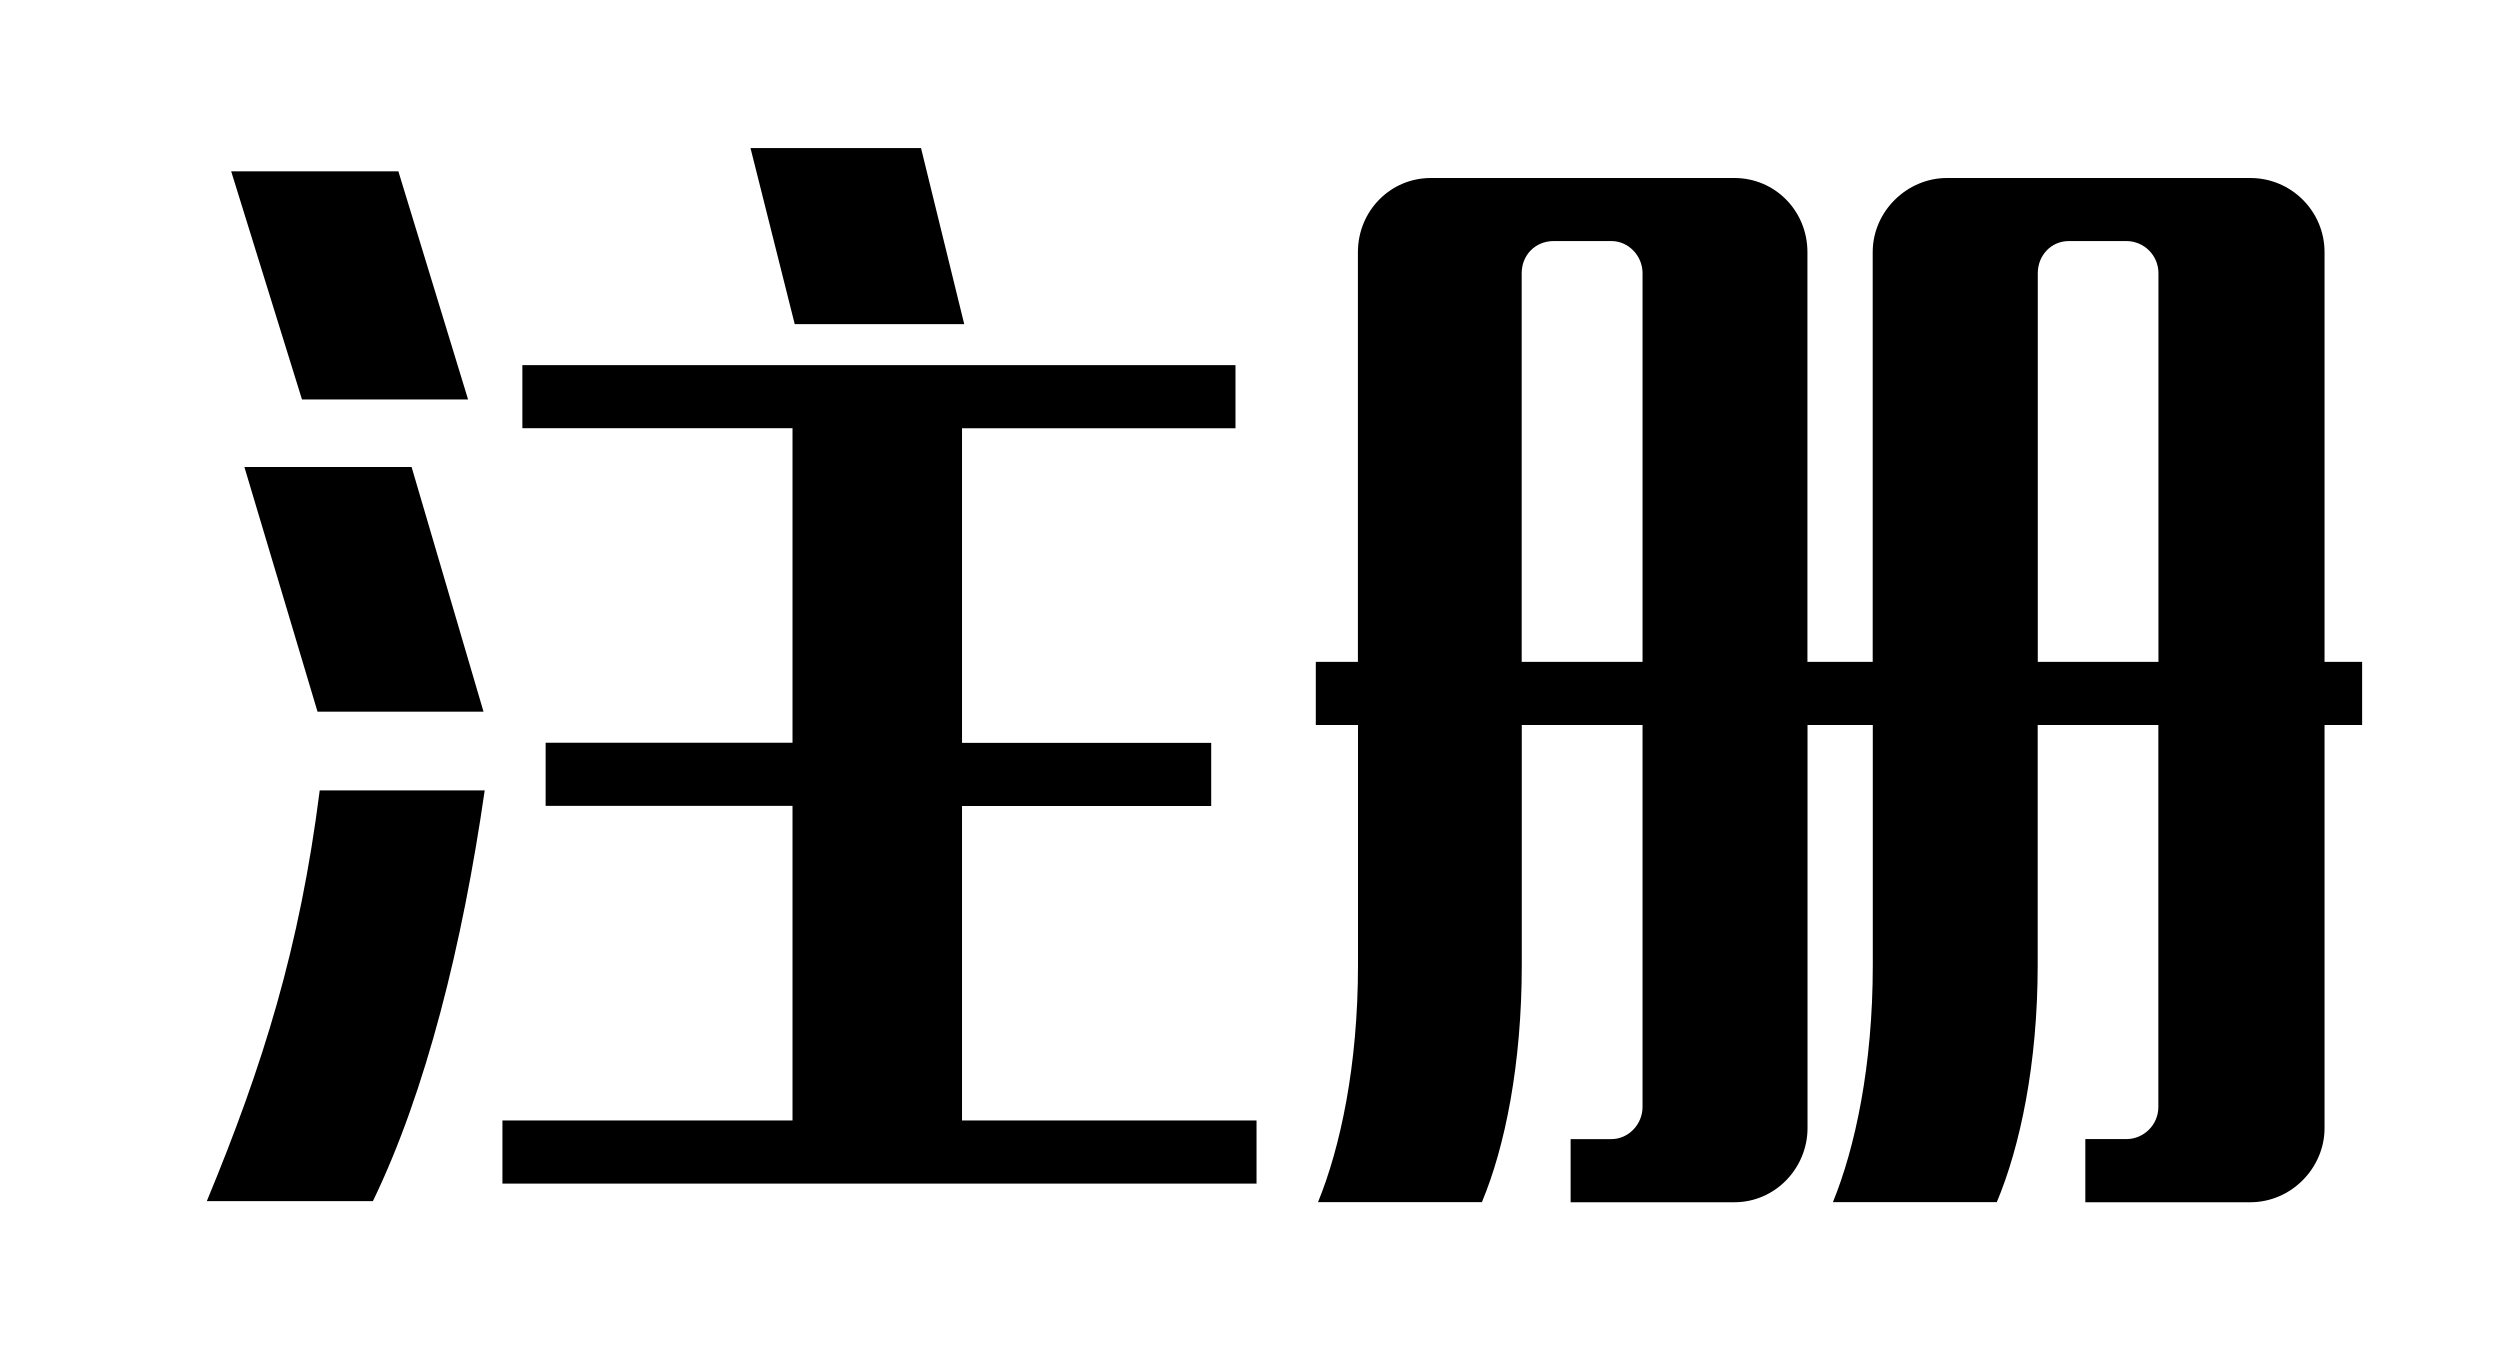 <?xml version="1.0" standalone="no"?><!DOCTYPE svg PUBLIC "-//W3C//DTD SVG 1.1//EN" "http://www.w3.org/Graphics/SVG/1.1/DTD/svg11.dtd"><svg t="1742192495621" class="icon" viewBox="0 0 1870 1024" version="1.1" xmlns="http://www.w3.org/2000/svg" p-id="5786" xmlns:xlink="http://www.w3.org/1999/xlink" width="365.234" height="200"><path d="M154.691 898.452c42.195-101.861 69.542-189.635 84.459-307.241L362.557 591.21c-16.574 115.052-43.921 225.269-83.63 307.241L154.691 898.452zM225.89 298.816 172.923 128.173l125.065 0L350.127 298.816 225.89 298.816zM237.492 532.303l-54.694-183.005 125.065 0 53.797 183.005L237.492 532.303zM408.136 602.812 408.136 555.576l184.663 0L592.798 320.293 390.733 320.293 390.733 273.127l533.408 0 0 47.236-204.551 0 0 235.282 186.389 0 0 47.236-186.389 0 0 235.213 220.297 0 0 47.236L375.817 885.33l0-47.236 216.982 0L592.798 602.812 408.136 602.812zM594.456 242.465 561.377 110.77l127.551 0 32.319 131.695L594.456 242.465z" p-id="5787"></path><path d="M984.153 495.081l31.56 0L1015.713 188.599c0-30.593 24.032-55.454 54.625-55.454l226.926 0c30.662 0 54.694 24.792 54.694 55.454l0 306.482 48.824 0L1400.783 188.599c0-30.593 25.69-55.454 55.523-55.454l226.926 0c30.593 0 55.523 24.792 55.523 55.454l0 306.482 28.107 0 0 47.236-28.107 0 0 301.51c0 29.833-24.861 55.454-55.523 55.454l-123.408 0 0-47.236 30.593 0c13.259 0 24.032-10.773 24.032-24.032L1614.45 542.317l-90.26 0 0 179.69c0 73.755-13.19 135.838-30.593 177.204l-122.579 0c16.574-40.606 29.833-101.861 29.833-177.204L1400.852 542.317l-48.824 0 0 301.51c0 29.833-24.032 55.454-54.694 55.454l-122.51 0 0-47.236 30.593 0c12.431 0 23.204-10.773 23.204-24.032L1228.62 542.317l-90.329 0 0 179.69c0 73.755-12.5 135.838-29.833 177.204l-122.579 0c16.574-40.606 29.902-101.861 29.902-177.204L1015.782 542.317l-31.56 0L984.222 495.081zM1138.292 495.081l90.329 0 0-290.736c0-13.259-10.773-24.032-23.204-24.032L1162.255 180.312c-14.088 0-24.032 10.704-24.032 24.032L1138.223 495.081zM1524.26 495.081l90.26 0 0-290.736c0-13.259-10.704-24.032-24.032-24.032l-43.023 0c-13.19 0-23.204 10.704-23.204 24.032L1524.26 495.081z" p-id="5788"></path></svg>